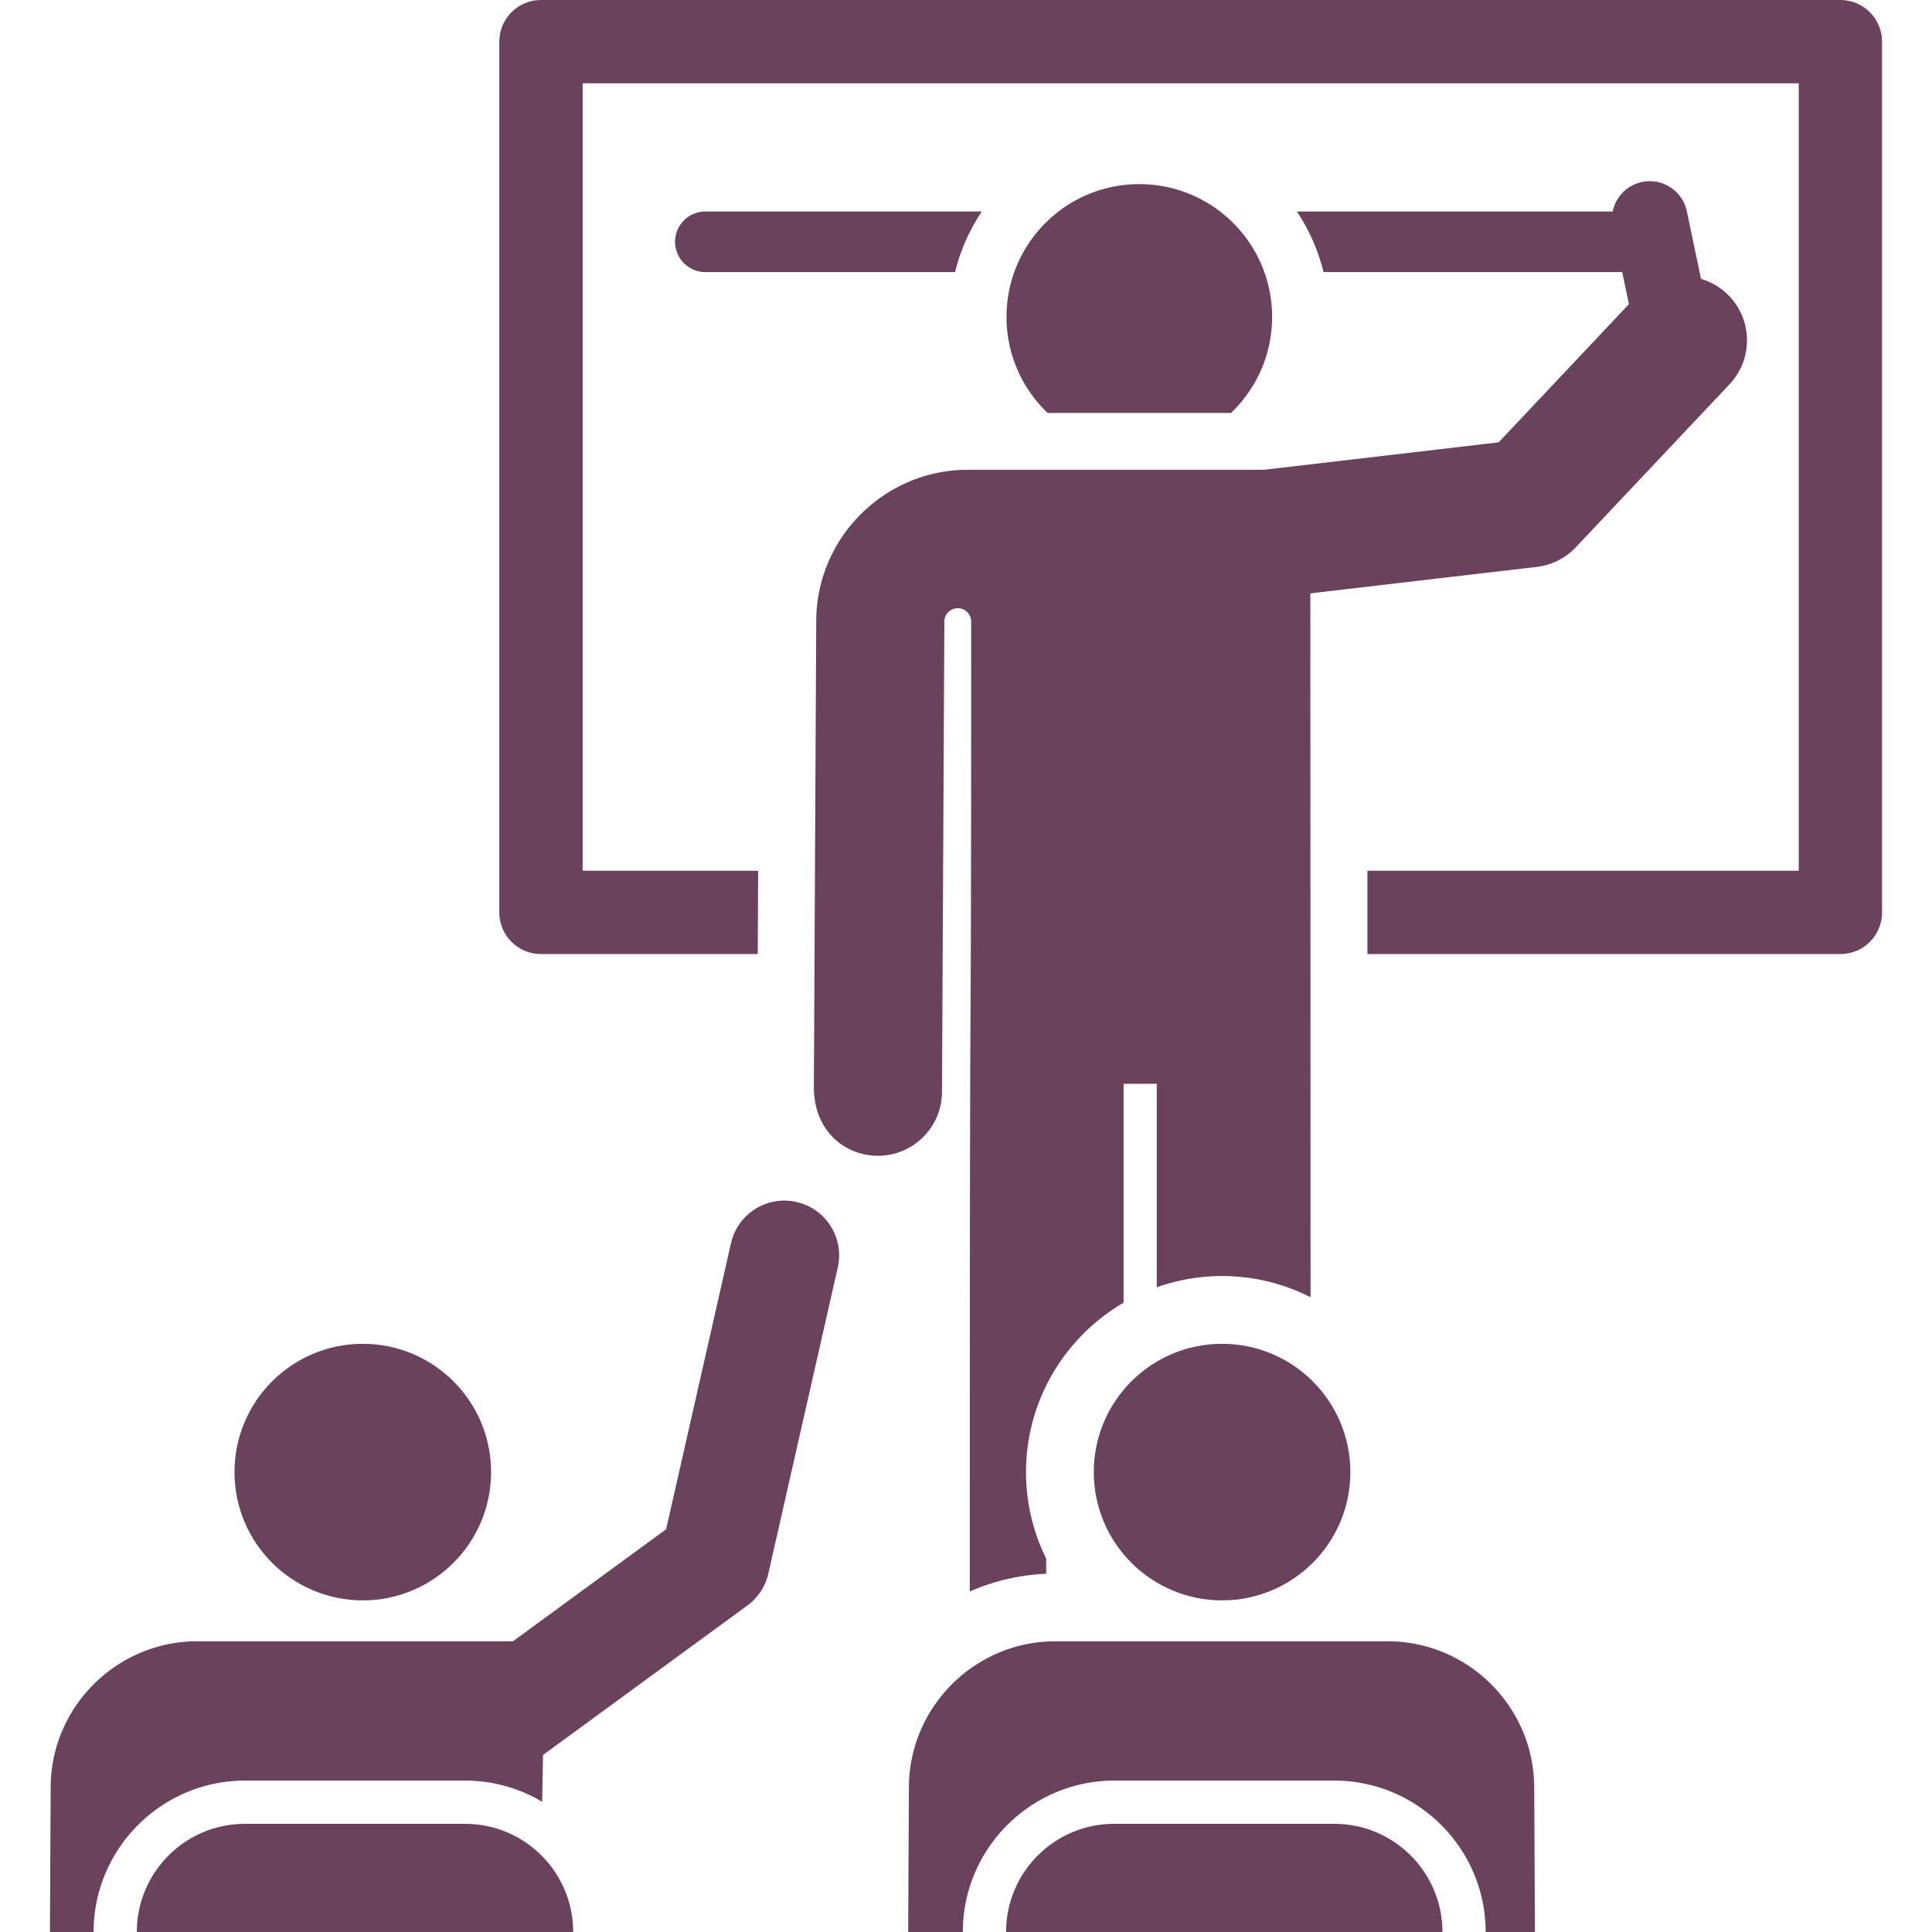 <svg xmlns="http://www.w3.org/2000/svg" viewBox="0 0 512.001 512.001" width="512" height="512"><path d="M186.932 56.049a8.03 8.03 0 1 0 0 16.06h66.178a49.992 49.992 0 0 1 7.076-16.06h-73.254z" fill="#6a425c"/><path d="M487.727 0H143.362c-6.097 0-11.042 4.943-11.042 11.042v230.754c0 6.098 4.943 11.042 11.042 11.042h57.443l.112-22.083h-46.512V22.083h322.281v208.672h-114.31v22.083h125.35c6.098 0 11.042-4.943 11.042-11.042V11.042C498.768 4.943 493.824 0 487.727 0z" fill="#6a425c"/><path d="M301.929 48.796c-19.437 0-35.194 15.757-35.194 35.194a35.111 35.111 0 0 0 10.897 25.447h48.593c6.71-6.408 10.897-15.436 10.897-25.447.001-19.437-15.756-35.194-35.193-35.194z" fill="#6a425c"/><path d="M457.638 77.835a16.884 16.884 0 0 0-6.846-3.919l-3.764-17.923c-1.139-5.424-6.46-8.899-11.886-7.76-4.038.848-6.992 4.015-7.77 7.816h-83.699a50.017 50.017 0 0 1 7.076 16.061H429.9l1.784 8.495-34.533 36.62-62.176 7.27h-78.484c-21.954 0-40.073 17.858-40.184 39.983l-.62 123.512c-.06 11.935 8.454 18.265 16.889 18.307h.087c9.335-.001 16.928-7.547 16.975-16.896l.182-36.256.445-88.497a3.554 3.554 0 0 1 7.107.097c-.009 158.547-.369 37.714-.369 257.017a56.276 56.276 0 0 1 20.245-4.699v-4.024a51.62 51.62 0 0 1-5.342-22.916c0-19.137 10.407-35.878 25.852-44.893v-58.002h8.799v53.913a51.722 51.722 0 0 1 17.306-2.975 51.625 51.625 0 0 1 23.449 5.615l-.065-186.529c10.592-1.239 53.025-6.2 59.988-7.013a16.98 16.98 0 0 0 10.382-5.216l40.724-43.183c6.436-6.823 6.12-17.57-.703-24.005zm-51.059 395.749c-.106-21.358-17.601-38.625-38.82-38.625H279.69c-21.299 0-38.714 17.328-38.821 38.626L240.676 512h14.487c0-22.289 18.217-40.124 40.124-40.124h58.302c22.066 0 40.122 17.974 40.122 40.124h13.062l-.194-38.416z" fill="#6a425c"/><path d="M323.862 356.124c-18.775 0-33.998 15.22-33.998 33.998 0 18.796 15.272 33.998 33.998 33.998 18.662 0 33.998-15.117 33.998-33.998.001-18.777-15.221-33.998-33.998-33.998zm-227.719 0c-18.734 0-33.998 15.175-33.998 33.998-.001 18.887 15.347 33.998 33.998 33.998 18.732 0 33.998-15.208 33.998-33.998.001-18.777-15.221-33.998-33.998-33.998zM353.589 483.33h-58.302c-15.834 0-28.67 12.835-28.67 28.67h115.642c0-15.834-12.836-28.67-28.67-28.67zm-230.358 0H64.929c-15.834 0-28.67 12.835-28.67 28.67h115.642c0-15.834-12.836-28.67-28.67-28.67z" fill="#6a425c"/><path d="M211.076 318.535c-7.815-1.775-15.585 3.126-17.356 10.938l-17.192 75.796-40.586 29.69H52.247c-21.191 0-38.713 17.239-38.821 38.626l-.193 38.416h11.573c0-22.151 18.052-40.124 40.124-40.124h58.302a39.859 39.859 0 0 1 20.446 5.62l.228-12.414 54.136-39.601a14.5 14.5 0 0 0 5.582-8.5l18.392-81.09c1.772-7.814-3.126-15.585-10.94-17.357z" fill="#6a425c"/></svg>